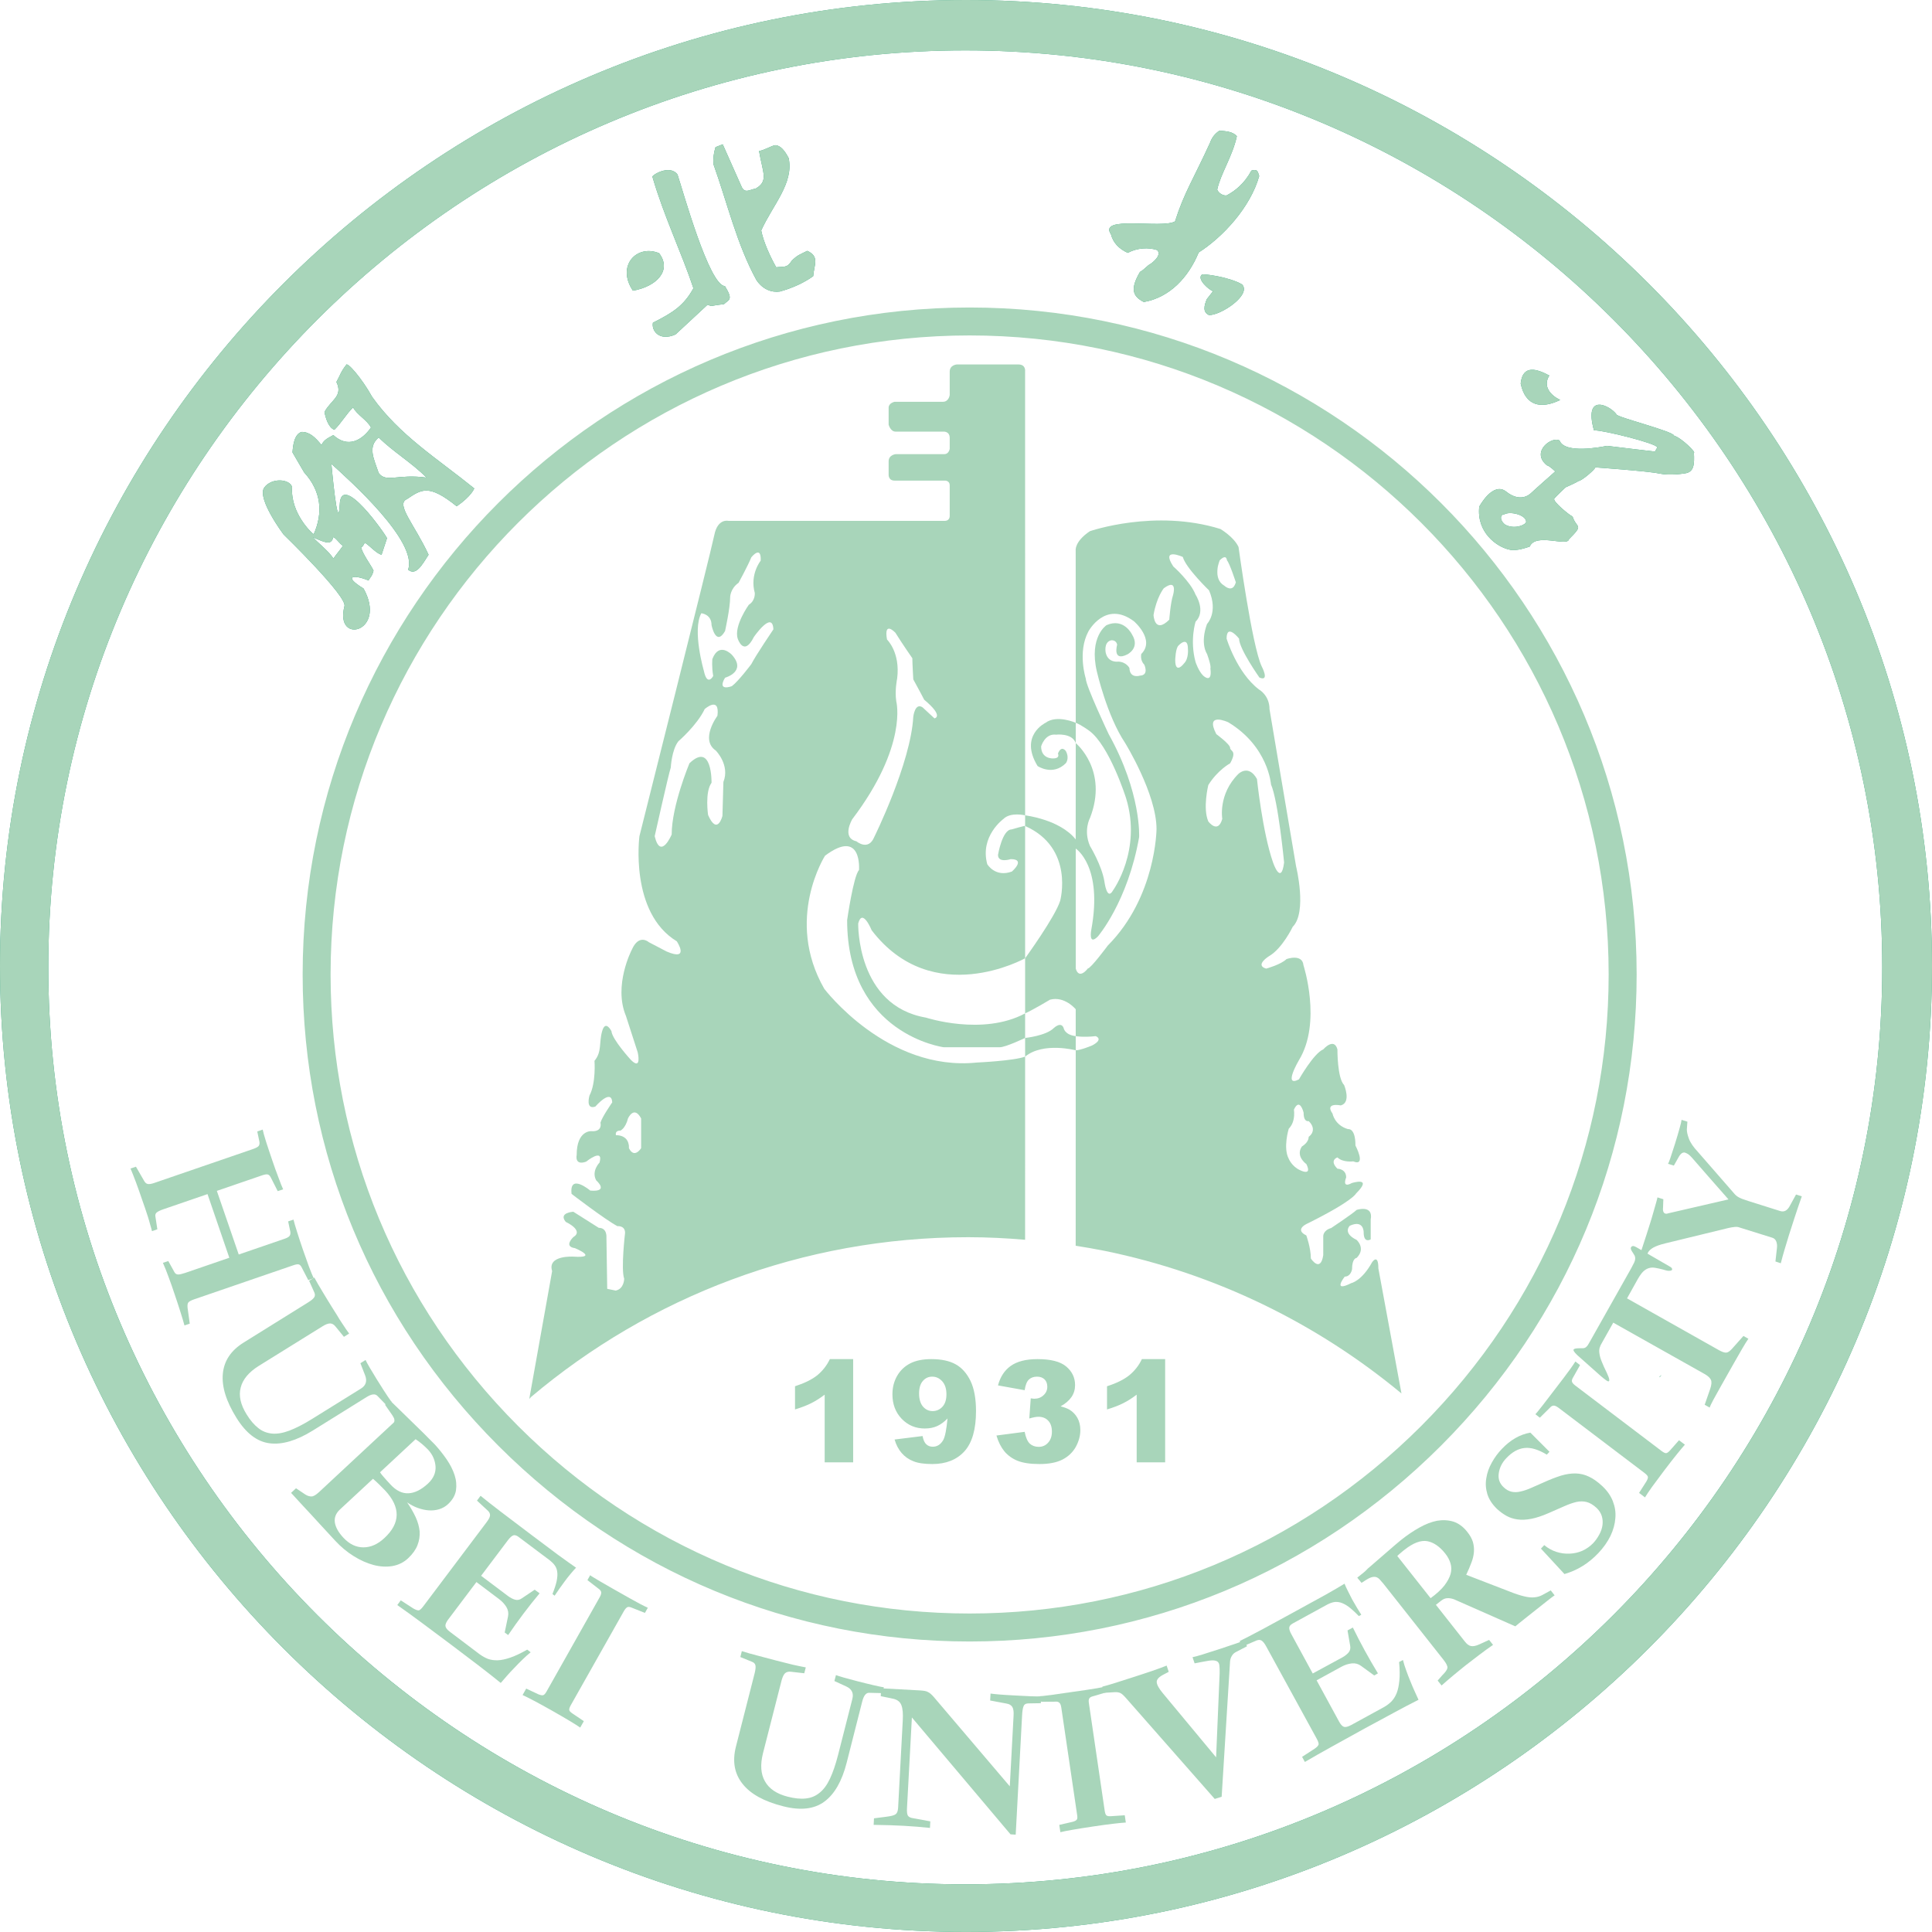 <svg width="66" height="66" viewBox="0 0 88 88" fill="none" xmlns="http://www.w3.org/2000/svg">
<path fill-rule="evenodd" clip-rule="evenodd" d="M75.68 62.63C75.648 62.653 75.625 62.678 75.596 62.704L75.59 62.734C75.59 62.734 75.621 62.698 75.68 62.63Z" fill="#2CA07A"/>
<path fill-rule="evenodd" clip-rule="evenodd" d="M14.261 24.476C14.922 24.771 15.082 24.805 15.187 24.461C15.376 24.578 15.48 24.787 15.623 24.856C15.49 25.052 15.323 25.242 15.187 25.438C14.943 25.071 14.45 24.702 14.261 24.476ZM17.249 19.925C17.897 20.573 18.744 21.066 19.429 21.755C18.12 21.569 17.592 22.008 17.249 21.547C17.027 20.886 16.736 20.361 17.249 19.925ZM13.304 22.188C13.206 21.809 12.354 21.743 12.027 22.223C11.711 22.739 12.915 24.343 12.915 24.343C12.915 24.343 15.854 27.194 15.688 27.619C15.233 29.398 17.657 28.792 16.559 26.807C15.576 26.207 16.15 26.165 16.787 26.443C16.885 26.248 16.941 26.274 17.014 25.991C16.934 25.791 16.471 25.181 16.447 24.904C16.564 24.947 16.555 24.687 16.663 24.751C16.833 24.853 17.157 25.222 17.38 25.267C17.462 25.013 17.546 24.765 17.627 24.515C17.61 24.413 15.527 21.415 15.474 22.995C15.39 24.426 15.094 21.129 15.094 21.129C15.928 21.884 19.046 24.666 18.589 25.948C18.944 26.248 19.231 25.723 19.521 25.267C18.885 23.892 18.003 22.959 18.534 22.735C19.194 22.295 19.521 22.029 20.802 23.061C21.478 22.596 21.602 22.247 21.602 22.247C19.917 20.886 18.188 19.823 16.947 18.072C16.489 17.241 15.795 16.438 15.764 16.628C15.521 16.935 15.492 17.099 15.323 17.4C15.644 18.051 15.063 18.224 14.78 18.767C14.826 19.02 14.959 19.482 15.231 19.577C15.57 19.239 15.746 18.891 16.083 18.556C16.25 18.887 16.731 19.138 16.898 19.473C16.483 20.073 15.835 20.419 15.182 19.817C14.986 19.937 14.761 20.006 14.644 20.269C14.354 19.915 14.101 19.672 13.743 19.674C13.39 19.764 13.341 20.35 13.323 20.607C13.563 21.029 13.613 21.098 13.854 21.518C14.638 22.38 14.722 23.357 14.289 24.334C14.224 24.306 13.224 23.387 13.304 22.188Z" fill="#2CA07A"/>
<path fill-rule="evenodd" clip-rule="evenodd" d="M68.518 23.428C68.332 23.428 68.287 23.695 68.569 23.905C68.996 24.123 69.503 23.908 69.515 23.766C69.505 23.444 68.774 23.276 68.518 23.428ZM73.63 18.877C73.617 18.999 76.23 19.644 76.254 19.846C76.614 19.96 77.27 20.63 77.155 20.621C77.182 21.136 77.167 21.513 76.738 21.562C76.738 21.562 76.087 21.676 75.581 21.57C75.078 21.458 72.661 21.288 72.661 21.288C72.691 21.348 72.046 21.908 71.901 21.908C71.793 21.987 71.314 22.195 71.314 22.195C71.314 22.195 70.886 22.591 70.796 22.711C70.7 22.83 71.505 23.484 71.627 23.526C71.809 24.089 72.166 23.861 71.464 24.56C71.411 24.923 69.946 24.247 69.678 24.895C69.558 24.936 69.055 25.116 68.761 25.037C68.181 24.919 67.249 24.249 67.378 23.077C67.378 23.077 67.999 21.911 68.604 22.392C69.213 22.875 69.626 22.572 69.746 22.452C69.866 22.334 70.839 21.475 70.839 21.475C70.839 21.475 70.59 21.221 70.457 21.193C69.697 20.567 70.713 19.849 71.037 20.068C71.271 20.684 72.923 20.364 73.198 20.308C73.981 20.398 74.606 20.483 75.389 20.57C75.413 20.476 75.454 20.47 75.482 20.374C75.46 20.198 73.031 19.59 72.602 19.601C72.12 17.852 73.352 18.481 73.63 18.877Z" fill="#2CA07A"/>
<path fill-rule="evenodd" clip-rule="evenodd" d="M28.828 13.24C28.063 12.106 29.005 11.114 30.021 11.533C30.616 12.311 29.912 13.053 28.828 13.24Z" fill="#2CA07A"/>
<path fill-rule="evenodd" clip-rule="evenodd" d="M29.721 8.064C29.64 8.005 30.498 7.459 30.86 7.951C31.107 8.692 32.301 13.005 33.018 13.031C33.419 13.679 33.191 13.643 32.978 13.853C32.228 13.94 32.499 13.971 32.228 13.88C31.74 14.332 31.255 14.785 30.767 15.236C30.017 15.562 29.666 15.053 29.74 14.699C30.616 14.254 31.135 13.947 31.585 13.13C31.055 11.537 30.242 9.854 29.721 8.064Z" fill="#2CA07A"/>
<path fill-rule="evenodd" clip-rule="evenodd" d="M32.919 6.573C32.807 6.617 32.703 6.659 32.591 6.703C32.499 6.997 32.484 7.219 32.496 7.478C33.122 9.222 33.557 11.119 34.453 12.754C34.743 13.192 35.16 13.331 35.522 13.279C36.164 13.101 36.666 12.847 37.04 12.579C37.081 12.055 37.342 11.681 36.768 11.426C36.438 11.596 36.331 11.608 36.064 11.874C35.849 12.225 35.697 12.13 35.355 12.175C35.108 11.739 34.777 11.041 34.672 10.498C35.191 9.343 36.166 8.347 35.922 7.201C35.755 6.879 35.555 6.62 35.314 6.614C35.16 6.627 34.836 6.836 34.574 6.879C34.746 7.886 35.018 8.251 34.413 8.593C34.157 8.628 33.916 8.848 33.767 8.48C33.481 7.844 33.203 7.21 32.919 6.573Z" fill="#2CA07A"/>
<path fill-rule="evenodd" clip-rule="evenodd" d="M53.521 10.085C53.931 8.787 54.354 8.169 55.118 6.498C55.194 6.278 55.333 6.087 55.545 5.952C55.843 5.976 56.145 5.989 56.337 6.203C56.136 7.13 55.598 7.91 55.441 8.639C55.51 8.799 55.707 8.926 55.874 8.9C56.26 8.694 56.676 8.369 57 7.771C57.257 7.699 57.284 7.771 57.355 8.018C56.957 9.436 55.707 10.793 54.599 11.499C54.136 12.624 53.287 13.547 52.101 13.756C51.579 13.496 51.477 13.149 51.925 12.386C52.16 12.254 52.2 12.131 52.438 11.998C52.678 11.812 52.885 11.571 52.706 11.39C52.315 11.258 51.796 11.287 51.367 11.517C50.956 11.328 50.7 11.05 50.603 10.674C50.005 9.788 52.928 10.431 53.521 10.085Z" fill="#2CA07A"/>
<path fill-rule="evenodd" clip-rule="evenodd" d="M54.747 12.506C54.808 12.459 56.012 12.619 56.577 12.957C57.015 13.435 55.589 14.377 55.064 14.35C54.774 14.211 54.846 13.931 54.966 13.629C55.062 13.508 55.158 13.385 55.252 13.265C55.09 13.217 54.488 12.711 54.747 12.506Z" fill="#2CA07A"/>
<path fill-rule="evenodd" clip-rule="evenodd" d="M70.568 17.105C70.259 17.602 70.626 18.006 71.065 18.218C70.192 18.642 69.481 18.496 69.265 17.469C69.355 16.59 70.009 16.803 70.568 17.105Z" fill="#2CA07A"/>
<path fill-rule="evenodd" clip-rule="evenodd" d="M43.967 85.829C20.966 85.829 2.2 67.064 2.2 44.062C2.2 21.055 20.966 2.295 43.967 2.295C66.974 2.295 85.734 21.055 85.734 44.062C85.734 67.064 66.974 85.829 43.967 85.829ZM44.001 87.998C68.234 87.998 88 68.231 88 43.998C88 19.767 68.234 0 44.001 0C19.769 0 0 19.767 0 43.998C0 68.231 19.769 87.998 44.001 87.998Z" fill="#2CA07A"/>
<path fill-rule="evenodd" clip-rule="evenodd" d="M75.68 62.63C75.648 62.653 75.625 62.678 75.596 62.704L75.59 62.734C75.59 62.734 75.621 62.698 75.68 62.63Z" fill="#A8D5BA"/>
<path fill-rule="evenodd" clip-rule="evenodd" d="M14.261 24.476C14.922 24.771 15.082 24.805 15.187 24.461C15.376 24.578 15.48 24.787 15.623 24.856C15.49 25.052 15.323 25.242 15.187 25.438C14.943 25.071 14.45 24.702 14.261 24.476ZM17.249 19.925C17.897 20.573 18.744 21.066 19.429 21.755C18.12 21.569 17.592 22.008 17.249 21.547C17.027 20.886 16.736 20.361 17.249 19.925ZM13.304 22.188C13.206 21.809 12.354 21.743 12.027 22.223C11.711 22.739 12.915 24.343 12.915 24.343C12.915 24.343 15.854 27.194 15.688 27.619C15.233 29.398 17.657 28.792 16.559 26.807C15.576 26.207 16.15 26.165 16.787 26.443C16.885 26.248 16.941 26.274 17.014 25.991C16.934 25.791 16.471 25.181 16.447 24.904C16.564 24.947 16.555 24.687 16.663 24.751C16.833 24.853 17.157 25.222 17.38 25.267C17.462 25.013 17.546 24.765 17.627 24.515C17.61 24.413 15.527 21.415 15.474 22.995C15.39 24.426 15.094 21.129 15.094 21.129C15.928 21.884 19.046 24.666 18.589 25.948C18.944 26.248 19.231 25.723 19.521 25.267C18.885 23.892 18.003 22.959 18.534 22.735C19.194 22.295 19.521 22.029 20.802 23.061C21.478 22.596 21.602 22.247 21.602 22.247C19.917 20.886 18.188 19.823 16.947 18.072C16.489 17.241 15.795 16.438 15.764 16.628C15.521 16.935 15.492 17.099 15.323 17.4C15.644 18.051 15.063 18.224 14.78 18.767C14.826 19.02 14.959 19.482 15.231 19.577C15.57 19.239 15.746 18.891 16.083 18.556C16.25 18.887 16.731 19.138 16.898 19.473C16.483 20.073 15.835 20.419 15.182 19.817C14.986 19.937 14.761 20.006 14.644 20.269C14.354 19.915 14.101 19.672 13.743 19.674C13.39 19.764 13.341 20.35 13.323 20.607C13.563 21.029 13.613 21.098 13.854 21.518C14.638 22.38 14.722 23.357 14.289 24.334C14.224 24.306 13.224 23.387 13.304 22.188Z" fill="#A8D5BA"/>
<path fill-rule="evenodd" clip-rule="evenodd" d="M68.518 23.428C68.332 23.428 68.287 23.695 68.569 23.905C68.996 24.123 69.503 23.908 69.515 23.766C69.505 23.444 68.774 23.276 68.518 23.428ZM73.63 18.877C73.617 18.999 76.23 19.644 76.254 19.846C76.614 19.96 77.27 20.63 77.155 20.621C77.182 21.136 77.167 21.513 76.738 21.562C76.738 21.562 76.087 21.676 75.581 21.57C75.078 21.458 72.661 21.288 72.661 21.288C72.691 21.348 72.046 21.908 71.901 21.908C71.793 21.987 71.314 22.195 71.314 22.195C71.314 22.195 70.886 22.591 70.796 22.711C70.7 22.83 71.505 23.484 71.627 23.526C71.809 24.089 72.166 23.861 71.464 24.56C71.411 24.923 69.946 24.247 69.678 24.895C69.558 24.936 69.055 25.116 68.761 25.037C68.181 24.919 67.249 24.249 67.378 23.077C67.378 23.077 67.999 21.911 68.604 22.392C69.213 22.875 69.626 22.572 69.746 22.452C69.866 22.334 70.839 21.475 70.839 21.475C70.839 21.475 70.59 21.221 70.457 21.193C69.697 20.567 70.713 19.849 71.037 20.068C71.271 20.684 72.923 20.364 73.198 20.308C73.981 20.398 74.606 20.483 75.389 20.57C75.413 20.476 75.454 20.47 75.482 20.374C75.46 20.198 73.031 19.59 72.602 19.601C72.12 17.852 73.352 18.481 73.63 18.877Z" fill="#A8D5BA"/>
<path fill-rule="evenodd" clip-rule="evenodd" d="M28.828 13.24C28.063 12.106 29.005 11.114 30.021 11.533C30.616 12.311 29.912 13.053 28.828 13.24Z" fill="#A8D5BA"/>
<path fill-rule="evenodd" clip-rule="evenodd" d="M29.721 8.064C29.64 8.005 30.498 7.459 30.86 7.951C31.107 8.692 32.301 13.005 33.018 13.031C33.419 13.679 33.191 13.643 32.978 13.853C32.228 13.94 32.499 13.971 32.228 13.88C31.74 14.332 31.255 14.785 30.767 15.236C30.017 15.562 29.666 15.053 29.74 14.699C30.616 14.254 31.135 13.947 31.585 13.13C31.055 11.537 30.242 9.854 29.721 8.064Z" fill="#A8D5BA"/>
<path fill-rule="evenodd" clip-rule="evenodd" d="M32.919 6.573C32.807 6.617 32.703 6.659 32.591 6.703C32.499 6.997 32.484 7.219 32.496 7.478C33.122 9.222 33.557 11.119 34.453 12.754C34.743 13.192 35.16 13.331 35.522 13.279C36.164 13.101 36.666 12.847 37.04 12.579C37.081 12.055 37.342 11.681 36.768 11.426C36.438 11.596 36.331 11.608 36.064 11.874C35.849 12.225 35.697 12.13 35.355 12.175C35.108 11.739 34.777 11.041 34.672 10.498C35.191 9.343 36.166 8.347 35.922 7.201C35.755 6.879 35.555 6.62 35.314 6.614C35.16 6.627 34.836 6.836 34.574 6.879C34.746 7.886 35.018 8.251 34.413 8.593C34.157 8.628 33.916 8.848 33.767 8.48C33.481 7.844 33.203 7.21 32.919 6.573Z" fill="#A8D5BA"/>
<path fill-rule="evenodd" clip-rule="evenodd" d="M53.521 10.085C53.931 8.787 54.354 8.169 55.118 6.498C55.194 6.278 55.333 6.087 55.545 5.952C55.843 5.976 56.145 5.989 56.337 6.203C56.136 7.13 55.598 7.91 55.441 8.639C55.51 8.799 55.707 8.926 55.874 8.9C56.26 8.694 56.676 8.369 57 7.771C57.257 7.699 57.284 7.771 57.355 8.018C56.957 9.436 55.707 10.793 54.599 11.499C54.136 12.624 53.287 13.547 52.101 13.756C51.579 13.496 51.477 13.149 51.925 12.386C52.16 12.254 52.2 12.131 52.438 11.998C52.678 11.812 52.885 11.571 52.706 11.39C52.315 11.258 51.796 11.287 51.367 11.517C50.956 11.328 50.7 11.05 50.603 10.674C50.005 9.788 52.928 10.431 53.521 10.085Z" fill="#A8D5BA"/>
<path fill-rule="evenodd" clip-rule="evenodd" d="M54.747 12.506C54.808 12.459 56.012 12.619 56.577 12.957C57.015 13.435 55.589 14.377 55.064 14.35C54.774 14.211 54.846 13.931 54.966 13.629C55.062 13.508 55.158 13.385 55.252 13.265C55.09 13.217 54.488 12.711 54.747 12.506Z" fill="#A8D5BA"/>
<path fill-rule="evenodd" clip-rule="evenodd" d="M70.568 17.105C70.259 17.602 70.626 18.006 71.065 18.218C70.192 18.642 69.481 18.496 69.265 17.469C69.355 16.59 70.009 16.803 70.568 17.105Z" fill="#A8D5BA"/>
<path fill-rule="evenodd" clip-rule="evenodd" d="M43.967 85.829C20.966 85.829 2.2 67.064 2.2 44.062C2.2 21.055 20.966 2.295 43.967 2.295C66.974 2.295 85.734 21.055 85.734 44.062C85.734 67.064 66.974 85.829 43.967 85.829ZM44.001 87.998C68.234 87.998 88 68.231 88 43.998C88 19.767 68.234 0 44.001 0C19.769 0 0 19.767 0 43.998C0 68.231 19.769 87.998 44.001 87.998Z" fill="#A8D5BA"/>
<path fill-rule="evenodd" clip-rule="evenodd" d="M44.165 74.543C35.861 74.543 28.322 71.156 22.862 65.694C17.397 60.231 14.008 52.69 14.008 44.386C14.008 27.778 27.557 14.229 44.165 14.229C60.772 14.229 74.321 27.778 74.321 44.386C74.321 52.69 70.931 60.231 65.471 65.694C60.01 71.156 52.468 74.543 44.165 74.543ZM44.165 73.717C52.243 73.717 59.575 70.422 64.89 65.109C70.204 59.796 73.497 52.464 73.497 44.386C73.497 28.229 60.322 15.054 44.165 15.054C28.01 15.054 14.835 28.229 14.835 44.386C14.835 52.464 18.126 59.796 23.442 65.109C28.758 70.422 36.089 73.717 44.165 73.717Z" fill="#A8D5BA"/>
<path fill-rule="evenodd" clip-rule="evenodd" d="M44.165 15.279C28.116 15.279 15.058 28.338 15.058 44.386C15.058 52.141 18.096 59.443 23.599 64.953C29.109 70.458 36.413 73.493 44.165 73.493C51.92 73.493 59.223 70.458 64.733 64.953C70.237 59.443 73.272 52.141 73.272 44.386C73.272 28.338 60.214 15.279 44.165 15.279ZM44.165 73.942C36.292 73.942 28.875 70.862 23.281 65.268C17.687 59.675 14.606 52.261 14.606 44.386C14.606 28.087 27.869 14.828 44.165 14.828C60.464 14.828 73.722 28.087 73.722 44.386C73.722 52.261 70.641 59.675 65.048 65.268C59.454 70.862 52.039 73.942 44.165 73.942ZM44.165 14.454C27.662 14.454 14.233 27.883 14.233 44.386C14.233 52.358 17.354 59.869 23.019 65.533C28.684 71.198 36.194 74.316 44.165 74.316C52.138 74.316 59.648 71.198 65.313 65.533C70.978 59.869 74.1 52.358 74.1 44.386C74.1 27.883 60.67 14.454 44.165 14.454ZM44.165 74.768C36.074 74.768 28.449 71.6 22.701 65.853C16.947 60.103 13.785 52.479 13.785 44.386C13.785 27.633 27.412 14.006 44.165 14.006C60.921 14.006 74.547 27.633 74.547 44.386C74.547 52.479 71.379 60.103 65.632 65.853C59.883 71.6 52.259 74.768 44.165 74.768Z" fill="#A8D5BA"/>
<path fill-rule="evenodd" clip-rule="evenodd" d="M53.071 61.906V66.607H51.774V63.525C51.566 63.686 51.359 63.815 51.165 63.912C50.967 64.013 50.723 64.107 50.423 64.198V63.142C50.864 63.001 51.201 62.833 51.444 62.636C51.681 62.438 51.875 62.196 52.011 61.906H53.071ZM46.672 63.322L45.457 63.103C45.559 62.718 45.75 62.421 46.036 62.216C46.327 62.01 46.731 61.906 47.258 61.906C47.861 61.906 48.296 62.016 48.565 62.243C48.833 62.469 48.968 62.749 48.968 63.09C48.968 63.292 48.915 63.471 48.806 63.631C48.694 63.794 48.529 63.937 48.309 64.057C48.49 64.105 48.625 64.155 48.718 64.212C48.872 64.307 48.991 64.432 49.076 64.586C49.162 64.742 49.208 64.924 49.208 65.14C49.208 65.41 49.132 65.666 48.995 65.915C48.852 66.161 48.652 66.35 48.385 66.486C48.121 66.618 47.776 66.685 47.344 66.685C46.922 66.685 46.589 66.633 46.346 66.536C46.106 66.438 45.905 66.293 45.747 66.105C45.592 65.913 45.47 65.672 45.387 65.386L46.672 65.218C46.721 65.474 46.8 65.652 46.903 65.754C47.011 65.851 47.147 65.902 47.311 65.902C47.478 65.902 47.627 65.842 47.739 65.713C47.854 65.588 47.913 65.42 47.913 65.211C47.913 64.995 47.857 64.828 47.746 64.712C47.637 64.594 47.488 64.532 47.297 64.532C47.196 64.532 47.057 64.56 46.883 64.61L46.949 63.692C47.018 63.703 47.077 63.71 47.113 63.71C47.281 63.71 47.423 63.656 47.535 63.547C47.65 63.441 47.703 63.312 47.703 63.167C47.703 63.026 47.663 62.913 47.578 62.829C47.495 62.746 47.38 62.705 47.232 62.705C47.081 62.705 46.958 62.749 46.862 62.839C46.768 62.93 46.706 63.093 46.672 63.322ZM43.109 63.508C43.109 63.257 43.046 63.062 42.921 62.92C42.791 62.776 42.641 62.705 42.46 62.705C42.292 62.705 42.15 62.768 42.038 62.898C41.923 63.026 41.863 63.217 41.863 63.474C41.863 63.733 41.926 63.933 42.041 64.069C42.16 64.204 42.305 64.273 42.48 64.273C42.657 64.273 42.809 64.204 42.927 64.075C43.049 63.943 43.109 63.753 43.109 63.508ZM40.747 65.568L42.022 65.41C42.054 65.585 42.111 65.713 42.192 65.787C42.271 65.861 42.371 65.896 42.486 65.896C42.69 65.896 42.851 65.791 42.967 65.585C43.049 65.43 43.111 65.105 43.158 64.61C43.004 64.77 42.846 64.883 42.684 64.957C42.518 65.031 42.335 65.066 42.12 65.066C41.706 65.066 41.359 64.921 41.073 64.627C40.789 64.33 40.649 63.959 40.649 63.511C40.649 63.203 40.717 62.924 40.862 62.671C41.007 62.418 41.208 62.229 41.465 62.097C41.715 61.97 42.038 61.906 42.42 61.906C42.885 61.906 43.253 61.987 43.533 62.145C43.813 62.3 44.037 62.554 44.206 62.9C44.37 63.244 44.456 63.703 44.456 64.271C44.456 65.102 44.281 65.716 43.929 66.105C43.58 66.488 43.092 66.685 42.469 66.685C42.101 66.685 41.811 66.644 41.6 66.556C41.386 66.473 41.212 66.347 41.069 66.183C40.928 66.02 40.819 65.816 40.747 65.568ZM38.86 61.906V66.607H37.563V63.525C37.352 63.686 37.147 63.815 36.953 63.912C36.755 64.013 36.508 64.107 36.212 64.198V63.142C36.646 63.001 36.989 62.833 37.233 62.636C37.469 62.438 37.661 62.196 37.799 61.906H38.86Z" fill="#A8D5BA"/>
<path fill-rule="evenodd" clip-rule="evenodd" d="M50.342 44.721C50.342 44.721 49.641 44.836 49.319 45.136C49.319 45.136 48.959 45.373 49.143 45.562C49.143 45.562 50.005 45.61 50.468 45.243C50.468 45.243 51.058 44.828 50.342 44.721Z" fill="#A8D5BA"/>
<path fill-rule="evenodd" clip-rule="evenodd" d="M50.342 44.721C50.342 44.721 49.641 44.836 49.319 45.136C49.319 45.136 48.959 45.373 49.143 45.562C49.143 45.562 50.005 45.61 50.468 45.243C50.468 45.243 51.058 44.828 50.342 44.721Z" fill="#A8D5BA"/>
<path fill-rule="evenodd" clip-rule="evenodd" d="M50.342 44.721C50.342 44.721 49.641 44.836 49.319 45.136C49.319 45.136 48.959 45.373 49.143 45.562C49.143 45.562 50.005 45.61 50.468 45.243C50.468 45.243 51.058 44.828 50.342 44.721Z" fill="#A8D5BA"/>
<path fill-rule="evenodd" clip-rule="evenodd" d="M46.693 47.277C46.693 47.277 47.647 47.183 48.005 46.821C48.005 46.821 48.328 46.513 48.446 46.821C48.446 46.821 48.483 47.132 48.998 47.195V47.84C48.998 47.84 47.52 47.448 46.693 48.127V47.277Z" fill="#A8D5BA"/>
<path fill-rule="evenodd" clip-rule="evenodd" d="M47.622 32.923C47.622 32.923 46.409 33.501 47.261 34.892C47.261 34.892 47.949 35.362 48.548 34.762C48.548 34.762 48.727 34.545 48.548 34.21C48.548 34.21 48.347 33.918 48.188 34.325C48.188 34.325 48.304 34.545 47.968 34.545C47.968 34.545 47.422 34.581 47.422 33.996C47.422 33.996 47.594 33.4 48.098 33.463C48.098 33.463 48.832 33.372 48.999 33.848V32.923C48.999 32.923 48.137 32.537 47.622 32.923Z" fill="#A8D5BA"/>
<path fill-rule="evenodd" clip-rule="evenodd" d="M48.999 45.972V38.237C48.276 37.322 46.693 37.138 46.693 37.138V37.623C48.952 38.625 48.289 41.031 48.289 41.031C48.06 41.765 46.693 43.648 46.693 43.648V46.158C47.109 45.967 47.825 45.535 47.825 45.535C48.495 45.355 48.999 45.972 48.999 45.972Z" fill="#A8D5BA"/>
<path fill-rule="evenodd" clip-rule="evenodd" d="M42.563 32.72L42.022 32.219C41.673 31.987 41.599 32.645 41.599 32.645C41.483 34.767 39.821 38.125 39.821 38.125C39.55 38.783 39.009 38.32 39.009 38.32C38.316 38.163 38.818 37.316 38.818 37.316C41.364 33.957 40.825 31.95 40.825 31.95C40.747 31.447 40.864 30.907 40.864 30.907C41.016 29.709 40.402 29.13 40.402 29.13C40.244 28.241 40.784 28.82 40.784 28.82C41.096 29.323 41.556 29.981 41.556 29.981C41.556 30.211 41.599 30.945 41.599 30.945C41.754 31.217 42.096 31.872 42.096 31.872C43.025 32.645 42.563 32.72 42.563 32.72ZM34.222 30.249C34.222 30.249 33.642 31.023 33.336 31.253C33.336 31.253 32.641 31.522 33.025 30.869C33.025 30.869 34.03 30.597 33.336 29.825C33.336 29.825 32.758 29.205 32.447 30.018C32.447 30.018 32.41 30.366 32.486 30.79C32.486 30.79 32.216 31.293 32.061 30.559C32.061 30.559 31.52 28.707 31.944 27.933C31.944 27.933 32.41 27.972 32.41 28.473C32.41 28.473 32.604 29.477 33.025 28.744C33.025 28.744 33.258 27.701 33.258 27.199C33.258 27.199 33.258 26.813 33.642 26.545C33.642 26.545 34.067 25.769 34.222 25.384C34.222 25.384 34.684 24.806 34.648 25.538C34.648 25.538 34.145 26.159 34.379 27.006C34.379 27.006 34.416 27.354 34.107 27.547C34.107 27.547 33.413 28.513 33.603 29.091C33.603 29.091 33.875 29.942 34.339 29.012C34.339 29.012 35.188 27.779 35.227 28.666C35.227 28.666 34.416 29.863 34.222 30.249ZM32.95 35.617L32.906 37.163C32.906 37.163 32.678 38.088 32.252 37.121C32.252 37.121 32.098 36.082 32.41 35.654C32.41 35.654 32.447 33.764 31.403 34.767C31.403 34.767 30.594 36.698 30.594 38.01C30.594 38.01 30.091 39.207 29.82 38.088C29.82 38.088 30.44 35.307 30.553 34.959C30.553 34.959 30.594 34.15 30.9 33.764C30.9 33.764 31.752 33.031 32.098 32.297C32.098 32.297 32.796 31.679 32.678 32.604C32.678 32.604 31.869 33.685 32.604 34.188C32.604 34.188 33.258 34.845 32.95 35.617ZM29.203 52.297C29.203 52.297 28.894 52.799 28.647 52.297L28.646 52.205C28.646 52.178 28.641 52.145 28.631 52.111C28.625 52.076 28.613 52.037 28.597 52.001C28.582 51.965 28.556 51.928 28.533 51.895C28.446 51.793 28.3 51.706 28.054 51.706C28.054 51.706 28.03 51.623 28.075 51.563C28.106 51.524 28.159 51.495 28.27 51.495C28.27 51.495 28.282 51.487 28.3 51.472C28.326 51.456 28.357 51.427 28.394 51.387C28.461 51.304 28.547 51.17 28.604 50.944C28.604 50.944 28.876 50.328 29.203 50.944V52.297ZM46.384 16.6H43.587C43.587 16.6 43.258 16.618 43.258 16.929V17.991C43.258 17.991 43.221 18.301 42.949 18.301H40.747C40.747 18.301 40.476 18.356 40.476 18.569V19.342C40.476 19.342 40.556 19.66 40.796 19.66H42.967C42.967 19.66 43.258 19.631 43.258 19.95V20.444C43.258 20.444 43.221 20.685 43.016 20.685H40.806C40.806 20.685 40.476 20.712 40.476 21.013V21.619C40.476 21.619 40.457 21.891 40.747 21.891H43.047C43.047 21.891 43.258 21.891 43.258 22.102V23.494C43.258 23.494 43.276 23.725 43.025 23.725H33.181C33.181 23.725 32.69 23.596 32.536 24.37C32.381 25.14 29.125 38.088 29.125 38.088C29.125 38.088 28.665 41.563 30.827 42.875C30.827 42.875 31.444 43.804 30.363 43.339L29.552 42.915C29.552 42.915 29.106 42.508 28.776 43.263C28.776 43.263 27.93 44.884 28.51 46.272L29.048 47.936C29.048 47.936 29.242 48.781 28.739 48.28C28.739 48.28 27.887 47.354 27.85 46.968C27.85 46.968 27.581 46.428 27.427 46.968C27.273 47.508 27.427 47.894 27.078 48.32C27.078 48.32 27.156 49.322 26.85 49.901C26.85 49.901 26.655 50.558 27.115 50.404C27.115 50.404 27.85 49.556 27.887 50.211C27.887 50.211 27.427 50.869 27.35 51.137C27.35 51.137 27.468 51.565 26.924 51.523C26.924 51.523 26.267 51.485 26.267 52.606C26.267 52.606 26.153 53.106 26.696 52.913C26.696 52.913 27.505 52.259 27.309 52.952C27.309 52.952 26.924 53.341 27.156 53.764C27.156 53.764 27.776 54.305 26.886 54.229C26.886 54.229 25.924 53.417 26.034 54.38C26.034 54.38 27.544 55.54 28.122 55.85C28.122 55.85 28.471 55.81 28.471 56.156C28.471 56.156 28.276 57.817 28.431 58.243C28.431 58.243 28.431 58.705 28.044 58.784L27.658 58.705L27.622 56.349C27.622 56.349 27.658 55.926 27.273 55.926L26.114 55.193C26.114 55.193 25.421 55.231 25.769 55.655C25.769 55.655 26.616 56.044 26.114 56.349C26.114 56.349 25.652 56.777 26.189 56.852C26.189 56.852 27.309 57.317 26.114 57.238C26.114 57.238 24.917 57.163 25.149 57.896L24.112 63.693C24.14 63.67 24.171 63.645 24.195 63.625C29.573 59.087 36.516 56.353 44.1 56.353C44.974 56.353 45.838 56.397 46.692 56.47L46.693 48.127C46.193 48.32 44.495 48.397 44.495 48.397C40.402 48.821 37.544 45.037 37.544 45.037C35.728 41.871 37.58 38.976 37.58 38.976C39.281 37.703 39.127 39.63 39.127 39.63C38.876 39.884 38.586 41.91 38.586 41.91C38.586 47.123 42.986 47.701 42.986 47.701H45.538C45.807 47.701 46.693 47.277 46.693 47.277L46.693 46.158C44.764 47.198 42.177 46.351 42.177 46.351C39.009 45.81 39.09 42.064 39.09 42.064C39.281 41.332 39.704 42.374 39.704 42.374C42.486 46.003 46.693 43.648 46.693 43.648V37.623C46.693 37.597 46.079 37.779 46.079 37.779C45.65 37.779 45.458 38.939 45.458 38.939C45.458 39.325 46.036 39.132 46.036 39.132C46.745 39.132 46.091 39.697 46.091 39.697C45.328 39.979 44.968 39.362 44.968 39.362C44.621 38.088 45.705 37.302 45.705 37.302C46.03 36.976 46.693 37.138 46.693 37.138L46.692 16.908C46.692 16.908 46.733 16.6 46.384 16.6Z" fill="#A8D5BA"/>
<path fill-rule="evenodd" clip-rule="evenodd" d="M50.342 44.721C50.342 44.721 49.641 44.836 49.319 45.136C49.319 45.136 48.959 45.373 49.143 45.562C49.143 45.562 50.005 45.61 50.468 45.243C50.468 45.243 51.058 44.828 50.342 44.721Z" fill="#A8D5BA"/>
<path fill-rule="evenodd" clip-rule="evenodd" d="M50.468 45.243C50.001 45.611 49.143 45.562 49.143 45.562C48.955 45.371 49.319 45.136 49.319 45.136C49.641 44.836 50.342 44.721 50.342 44.721C51.055 44.83 50.468 45.243 50.468 45.243Z" fill="#A8D5BA"/>
<path fill-rule="evenodd" clip-rule="evenodd" d="M58.818 52.977C58.736 52.869 58.701 52.78 58.701 52.78C58.432 52.278 58.701 51.411 58.701 51.411C58.742 51.371 58.775 51.328 58.806 51.278C58.865 51.187 58.899 51.087 58.92 50.992C58.973 50.755 58.936 50.543 58.936 50.543C59.204 49.964 59.377 50.676 59.377 50.676C59.377 50.851 59.408 50.948 59.451 51.004C59.492 51.058 59.541 51.068 59.575 51.068C59.596 51.068 59.609 51.064 59.609 51.064C59.72 51.17 59.772 51.27 59.791 51.358C59.797 51.38 59.8 51.403 59.8 51.421C59.803 51.463 59.797 51.5 59.788 51.535C59.776 51.586 59.751 51.63 59.726 51.664C59.696 51.703 59.667 51.731 59.645 51.751C59.639 51.755 59.633 51.759 59.627 51.765C59.618 51.773 59.609 51.779 59.609 51.779C59.609 51.946 59.488 52.079 59.398 52.151C59.343 52.196 59.3 52.22 59.3 52.22C59.186 52.389 59.186 52.543 59.229 52.67C59.244 52.714 59.263 52.752 59.285 52.787C59.297 52.805 59.31 52.825 59.322 52.841C59.406 52.955 59.504 53.023 59.504 53.023C59.643 53.309 59.575 53.378 59.469 53.376C59.365 53.376 59.222 53.303 59.222 53.303C59.028 53.217 58.899 53.084 58.818 52.977ZM56.405 35.253C55.475 36.178 55.673 37.298 55.673 37.298C55.475 38.008 55.037 37.415 55.037 37.415C54.775 36.814 55.037 35.758 55.037 35.758C55.466 35.07 56.031 34.768 56.031 34.768C56.364 34.171 56.031 34.227 56.031 34.065C56.031 33.899 55.401 33.438 55.401 33.438C54.861 32.395 55.942 32.897 55.942 32.897C57.775 33.999 57.893 35.733 57.893 35.733C58.219 36.47 58.489 39.286 58.489 39.286C58.352 40.367 57.986 39.286 57.986 39.286C57.506 37.917 57.253 35.483 57.253 35.483C56.867 34.788 56.405 35.253 56.405 35.253ZM54.456 30.154C54.185 29.17 54.456 28.319 54.456 28.319C54.947 27.83 54.456 27.085 54.456 27.085C54.222 26.487 53.441 25.8 53.441 25.8C52.854 24.904 53.876 25.369 53.876 25.369C54.009 25.87 55.071 26.892 55.071 26.892C55.5 27.896 54.979 28.419 54.979 28.419C54.648 29.326 54.979 29.787 54.979 29.787C55.188 30.367 55.132 30.445 55.132 30.445C55.228 31.179 54.803 30.774 54.803 30.774C54.589 30.563 54.456 30.154 54.456 30.154ZM53.935 30.213C53.935 30.213 53.53 30.755 53.53 30.059C53.53 30.059 53.543 29.523 53.682 29.401C53.682 29.401 54.108 28.94 54.108 29.556C54.108 29.556 54.154 29.992 53.935 30.213ZM53.432 27.103C53.314 27.451 53.259 28.226 53.259 28.226C52.58 28.898 52.542 28.014 52.542 28.014C52.678 27.201 53.008 26.796 53.008 26.796C53.663 26.313 53.432 27.103 53.432 27.103ZM55.472 25.8C55.484 25.746 55.5 25.697 55.51 25.655C55.534 25.574 55.555 25.522 55.555 25.522C55.676 25.402 55.753 25.371 55.8 25.381C55.815 25.384 55.827 25.393 55.839 25.402C55.88 25.444 55.886 25.522 55.886 25.522C56.006 25.646 56.291 26.524 56.291 26.524C56.26 26.624 56.225 26.687 56.189 26.73C56.019 26.916 55.768 26.679 55.768 26.679C55.484 26.515 55.435 26.228 55.451 25.979C55.453 25.914 55.463 25.854 55.472 25.8ZM62.783 57.775C62.783 57.068 62.499 57.49 62.499 57.49C62.023 58.354 61.547 58.445 61.547 58.445C60.659 58.894 61.251 58.148 61.251 58.148C61.532 58.148 61.584 57.813 61.584 57.813C61.584 57.297 61.792 57.297 61.792 57.297C62.23 56.862 61.792 56.476 61.792 56.476C61.134 56.154 61.482 55.831 61.482 55.831C62.125 55.538 62.113 56.128 62.113 56.128C62.113 56.657 62.434 56.451 62.434 56.451V55.55C62.563 54.853 61.792 55.11 61.792 55.11C61.637 55.266 60.634 55.935 60.634 55.935C60.272 56.036 60.272 56.296 60.272 56.296V57.172C60.143 57.993 59.708 57.323 59.708 57.323C59.708 56.835 59.5 56.271 59.5 56.271C58.961 56.011 59.5 55.756 59.5 55.756C61.637 54.699 61.764 54.364 61.764 54.364C62.563 53.569 61.572 53.887 61.572 53.887C61.096 54.147 61.316 53.631 61.316 53.631C61.316 53.233 60.918 53.233 60.918 53.233C60.529 52.845 60.918 52.718 60.918 52.718C61.161 52.961 61.637 52.899 61.637 52.899C62.254 53.153 61.739 52.177 61.739 52.177C61.739 51.352 61.402 51.431 61.402 51.431C60.789 51.252 60.695 50.724 60.695 50.724C60.322 50.195 61.071 50.35 61.071 50.35C61.56 50.22 61.224 49.425 61.224 49.425C60.906 49.101 60.918 47.798 60.918 47.798C60.763 47.234 60.272 47.798 60.272 47.798C59.837 47.979 59.165 49.164 59.165 49.164C58.42 49.55 59.165 48.29 59.165 48.29C60.219 46.565 59.371 43.965 59.371 43.965C59.322 43.424 58.599 43.684 58.599 43.684C58.34 43.939 57.673 44.119 57.673 44.119C57.133 43.965 57.8 43.553 57.8 43.553C58.408 43.207 58.881 42.216 58.881 42.216C59.551 41.546 59.035 39.461 59.035 39.461C58.726 37.657 57.825 32.304 57.825 32.304C57.825 31.662 57.34 31.402 57.34 31.402C56.334 30.631 55.87 29.089 55.87 29.089C55.87 28.367 56.438 29.089 56.438 29.089C56.438 29.55 57.365 30.861 57.365 30.861C57.852 31.07 57.467 30.349 57.467 30.349C57.028 29.421 56.414 24.916 56.414 24.916C56.203 24.454 55.586 24.094 55.586 24.094C52.602 23.167 49.641 24.196 49.641 24.196C48.934 24.673 48.996 25.07 48.996 25.07L48.999 32.923C49.23 33.004 49.61 33.283 49.61 33.283C50.536 33.959 51.29 36.352 51.29 36.352C52.021 38.726 50.7 40.55 50.7 40.55C50.419 41.063 50.305 40.155 50.305 40.155C50.188 39.421 49.647 38.533 49.647 38.533C49.338 37.82 49.647 37.26 49.647 37.26C50.499 35.078 48.999 33.848 48.999 33.848L48.996 38.65C48.996 38.65 50.246 39.437 49.706 42.355C49.706 42.355 49.564 43.098 50.005 42.656C50.005 42.656 51.367 41.081 51.886 38.128C51.886 38.128 51.997 36.122 50.499 33.438C50.499 33.438 49.456 31.235 49.456 30.909C49.456 30.909 49.069 29.711 49.573 28.765C49.573 28.765 50.342 27.317 51.653 28.301C51.653 28.301 52.632 29.143 51.984 29.787C51.984 29.787 51.916 30.069 52.119 30.27C52.119 30.27 52.352 30.755 51.925 30.774C51.925 30.774 51.463 30.928 51.443 30.425C51.443 30.425 51.308 30.154 50.94 30.135C50.94 30.135 50.477 30.213 50.364 29.731C50.364 29.731 50.264 29.268 50.591 29.17C50.591 29.17 50.826 29.114 50.885 29.363C50.885 29.363 50.654 30.154 51.345 29.809C51.345 29.809 51.947 29.519 51.561 28.898C51.561 28.898 51.194 28.126 50.401 28.475C50.401 28.475 49.592 28.998 49.959 30.581C49.959 30.581 50.419 32.606 51.249 33.843C51.249 33.843 52.678 36.159 52.678 37.763C52.678 37.763 52.66 40.851 50.458 43.069C50.458 43.069 49.684 44.113 49.549 44.113C49.549 44.113 49.156 44.652 48.996 44.113L48.998 47.195C48.998 47.195 49.332 47.259 49.909 47.195C49.909 47.195 50.293 47.331 49.746 47.618C49.746 47.618 49.22 47.84 48.998 47.84L48.996 56.742C49.441 56.814 49.88 56.887 50.311 56.974C55.383 58.012 59.998 60.288 63.835 63.471L62.783 57.775Z" fill="#A8D5BA"/>
<path fill-rule="evenodd" clip-rule="evenodd" d="M24.195 63.625C24.163 63.646 24.14 63.666 24.112 63.693L24.105 63.725C24.105 63.725 24.14 63.691 24.195 63.625Z" fill="#A8D5BA"/>
<path fill-rule="evenodd" clip-rule="evenodd" d="M12.94 56.432C13.073 56.388 13.156 56.341 13.189 56.294C13.226 56.245 13.236 56.183 13.224 56.104L13.125 55.633L13.369 55.552C13.397 55.675 13.452 55.863 13.533 56.116C13.614 56.373 13.699 56.635 13.792 56.904C13.884 57.172 13.977 57.434 14.069 57.685C14.165 57.934 14.237 58.115 14.288 58.222L14.041 58.308L13.737 57.72C13.699 57.644 13.65 57.6 13.597 57.59C13.545 57.579 13.461 57.596 13.344 57.637L8.85 59.18C8.715 59.228 8.625 59.272 8.584 59.319C8.544 59.364 8.531 59.445 8.544 59.569L8.643 60.29L8.402 60.372C8.359 60.21 8.296 59.999 8.211 59.733C8.131 59.47 8.037 59.204 7.951 58.942C7.908 58.816 7.865 58.689 7.819 58.554C7.773 58.418 7.722 58.288 7.677 58.162C7.63 58.035 7.584 57.916 7.541 57.805C7.495 57.693 7.454 57.6 7.42 57.521L7.665 57.438L7.943 57.941C7.979 58.01 8.037 58.049 8.106 58.051C8.173 58.055 8.284 58.029 8.439 57.978L10.445 57.289L9.452 54.39L7.442 55.08C7.287 55.133 7.183 55.184 7.134 55.229C7.081 55.277 7.062 55.342 7.081 55.428L7.167 55.993L6.923 56.077C6.901 55.993 6.877 55.896 6.84 55.778C6.809 55.664 6.776 55.542 6.735 55.415C6.692 55.286 6.649 55.154 6.602 55.014C6.556 54.878 6.509 54.744 6.464 54.619C6.38 54.369 6.29 54.112 6.192 53.85C6.094 53.585 6.01 53.38 5.945 53.224L6.192 53.142L6.556 53.772C6.605 53.865 6.664 53.917 6.729 53.929C6.8 53.941 6.899 53.927 7.028 53.881L11.532 52.334C11.663 52.288 11.748 52.24 11.783 52.197C11.816 52.149 11.829 52.087 11.816 52.004L11.718 51.537L11.965 51.451C11.99 51.574 12.045 51.767 12.125 52.022C12.211 52.282 12.298 52.554 12.396 52.835C12.489 53.112 12.582 53.374 12.681 53.628C12.774 53.881 12.844 54.064 12.897 54.173L12.65 54.255L12.329 53.622C12.288 53.547 12.242 53.504 12.186 53.493C12.131 53.483 12.047 53.499 11.934 53.537L9.877 54.243L10.874 57.141L12.94 56.432Z" fill="#A8D5BA"/>
<path fill-rule="evenodd" clip-rule="evenodd" d="M15.903 60.742L15.666 60.891L15.286 60.426C15.212 60.331 15.129 60.283 15.039 60.281C14.947 60.281 14.83 60.323 14.693 60.41L11.786 62.215C11.332 62.5 11.057 62.829 10.964 63.201C10.865 63.574 10.959 63.981 11.23 64.419C11.396 64.69 11.572 64.896 11.758 65.041C11.939 65.191 12.15 65.272 12.381 65.297C12.613 65.32 12.879 65.276 13.178 65.164C13.471 65.053 13.819 64.877 14.211 64.633L16.444 63.246C16.669 63.104 16.73 62.904 16.632 62.649L16.416 62.093L16.651 61.945C16.718 62.093 16.889 62.383 17.159 62.823C17.225 62.926 17.292 63.037 17.367 63.151C17.435 63.261 17.5 63.365 17.564 63.458C17.625 63.552 17.678 63.635 17.731 63.707C17.776 63.776 17.815 63.828 17.842 63.858L17.602 64.005L17.194 63.584C17.089 63.472 16.922 63.492 16.687 63.641L14.24 65.164C13.502 65.62 12.848 65.813 12.279 65.74C11.709 65.668 11.206 65.282 10.773 64.585C10.301 63.828 10.094 63.158 10.15 62.57C10.205 61.981 10.523 61.508 11.1 61.15L14.045 59.316C14.181 59.231 14.268 59.159 14.311 59.092C14.354 59.029 14.354 58.953 14.317 58.869L14.079 58.336L14.317 58.191C14.422 58.384 14.546 58.598 14.693 58.839C14.836 59.08 14.983 59.32 15.129 59.553C15.2 59.671 15.277 59.792 15.354 59.91C15.425 60.034 15.496 60.148 15.57 60.256C15.637 60.362 15.703 60.458 15.761 60.543C15.821 60.628 15.866 60.694 15.903 60.742Z" fill="#A8D5BA"/>
<path fill-rule="evenodd" clip-rule="evenodd" d="M17.311 67.06C17.337 67.106 17.386 67.172 17.462 67.258C17.534 67.344 17.645 67.463 17.793 67.625C18.049 67.9 18.324 68.033 18.608 68.016C18.892 68.004 19.19 67.856 19.494 67.574C19.741 67.344 19.855 67.085 19.839 66.801C19.817 66.514 19.709 66.263 19.509 66.043C19.327 65.852 19.133 65.687 18.929 65.554L17.311 67.06ZM16.99 67.357L15.48 68.759C15.298 68.93 15.221 69.127 15.252 69.344C15.284 69.563 15.413 69.797 15.644 70.044C15.915 70.334 16.218 70.48 16.552 70.48C16.886 70.48 17.206 70.34 17.509 70.056C18.244 69.376 18.253 68.652 17.539 67.886C17.462 67.805 17.376 67.72 17.28 67.625C17.188 67.534 17.092 67.444 16.99 67.357ZM17.539 63.987L17.759 63.784L18.179 64.192C18.626 64.626 18.99 64.983 19.274 65.261C19.552 65.538 19.732 65.719 19.805 65.794C19.997 66.004 20.175 66.228 20.342 66.469C20.506 66.708 20.627 66.946 20.706 67.187C20.784 67.425 20.802 67.66 20.769 67.886C20.732 68.115 20.608 68.324 20.407 68.511C20.293 68.62 20.157 68.695 20.006 68.743C19.855 68.788 19.697 68.807 19.533 68.795C19.374 68.785 19.204 68.747 19.033 68.686C18.861 68.624 18.697 68.538 18.543 68.43C18.7 68.656 18.827 68.88 18.932 69.102C19.033 69.322 19.092 69.537 19.114 69.751C19.127 69.965 19.096 70.177 19.015 70.382C18.938 70.583 18.793 70.785 18.589 70.978C18.383 71.169 18.144 71.285 17.87 71.332C17.598 71.377 17.311 71.361 17.014 71.283C16.712 71.202 16.413 71.069 16.113 70.881C15.809 70.694 15.527 70.457 15.267 70.177C15.02 69.911 14.773 69.644 14.533 69.382C14.295 69.12 14.052 68.855 13.801 68.589L13.258 67.998L13.484 67.789L13.907 68.073C14.008 68.137 14.107 68.165 14.193 68.161C14.279 68.159 14.391 68.093 14.533 67.962L17.842 64.881C17.879 64.852 17.907 64.821 17.934 64.796C17.96 64.767 17.966 64.732 17.966 64.695C17.966 64.653 17.954 64.605 17.922 64.552C17.895 64.499 17.848 64.423 17.781 64.334L17.539 63.987Z" fill="#A8D5BA"/>
<path fill-rule="evenodd" clip-rule="evenodd" d="M24.171 75.259C24.047 75.358 23.924 75.467 23.8 75.591C23.671 75.717 23.546 75.84 23.43 75.967C23.306 76.091 23.195 76.214 23.087 76.336C22.978 76.457 22.886 76.564 22.809 76.656C22.484 76.392 22.145 76.128 21.791 75.856C21.436 75.584 21.034 75.28 20.586 74.942C20.139 74.605 19.695 74.276 19.258 73.95C18.824 73.628 18.435 73.346 18.096 73.108L18.255 72.894L18.829 73.265C18.929 73.321 19.005 73.35 19.064 73.35C19.117 73.35 19.188 73.286 19.28 73.165L22.161 69.338C22.257 69.212 22.309 69.115 22.319 69.039C22.327 68.962 22.302 68.893 22.238 68.826L21.726 68.351L21.889 68.131C22.102 68.308 22.411 68.55 22.809 68.855C23.211 69.159 23.665 69.503 24.171 69.886C24.676 70.266 25.093 70.578 25.418 70.821C25.748 71.061 26.022 71.256 26.239 71.406C26.171 71.475 26.09 71.567 25.998 71.678C25.905 71.785 25.818 71.902 25.73 72.018C25.64 72.139 25.553 72.257 25.473 72.372C25.393 72.489 25.325 72.595 25.263 72.682L25.164 72.607C25.257 72.37 25.322 72.171 25.356 72.013C25.387 71.85 25.399 71.712 25.381 71.599C25.369 71.481 25.328 71.383 25.269 71.302C25.211 71.219 25.134 71.144 25.041 71.07L23.612 69.998C23.522 69.932 23.442 69.91 23.374 69.936C23.306 69.964 23.223 70.037 23.133 70.157L21.914 71.775L23.133 72.692C23.247 72.777 23.356 72.834 23.46 72.863C23.565 72.894 23.671 72.873 23.771 72.8L24.355 72.408L24.578 72.574C24.071 73.18 23.596 73.814 23.146 74.475L22.988 74.358L23.14 73.628C23.17 73.476 23.146 73.334 23.066 73.198C22.985 73.066 22.874 72.945 22.738 72.842L21.701 72.06L20.404 73.78C20.321 73.897 20.28 73.991 20.29 74.066C20.3 74.145 20.367 74.235 20.509 74.338L21.855 75.355C21.973 75.439 22.096 75.508 22.226 75.56C22.361 75.608 22.509 75.629 22.676 75.623C22.84 75.617 23.034 75.575 23.25 75.5C23.469 75.424 23.726 75.303 24.014 75.138L24.171 75.259Z" fill="#A8D5BA"/>
<path fill-rule="evenodd" clip-rule="evenodd" d="M24.893 77.049L27.313 72.756C27.369 72.658 27.392 72.58 27.384 72.522C27.375 72.465 27.331 72.41 27.255 72.358L26.757 71.972L26.881 71.749C26.93 71.799 27.529 72.15 28.681 72.797C29.023 72.99 29.294 73.135 29.508 73.231L29.375 73.466L28.789 73.233C28.702 73.195 28.634 73.183 28.585 73.2C28.536 73.219 28.48 73.279 28.421 73.378L25.998 77.671C25.94 77.776 25.917 77.852 25.93 77.897C25.942 77.942 25.992 77.991 26.072 78.045L26.593 78.396L26.427 78.689C26.319 78.614 26.158 78.51 25.945 78.383C25.733 78.255 25.461 78.099 25.134 77.912C24.806 77.728 24.534 77.577 24.313 77.462C24.093 77.346 23.923 77.261 23.803 77.207L23.968 76.913L24.534 77.178C24.628 77.213 24.695 77.226 24.742 77.213C24.788 77.2 24.837 77.147 24.893 77.049Z" fill="#A8D5BA"/>
<path fill-rule="evenodd" clip-rule="evenodd" d="M36.703 75.947L36.633 76.215L36.037 76.147C35.92 76.13 35.827 76.154 35.759 76.213C35.694 76.275 35.642 76.387 35.599 76.546L34.752 79.861C34.623 80.38 34.651 80.809 34.845 81.141C35.033 81.475 35.377 81.71 35.88 81.837C36.188 81.915 36.459 81.945 36.691 81.919C36.926 81.897 37.136 81.816 37.318 81.668C37.503 81.527 37.663 81.312 37.8 81.025C37.935 80.739 38.061 80.374 38.176 79.924L38.825 77.377C38.889 77.12 38.797 76.933 38.55 76.818L38.006 76.568L38.077 76.298C38.225 76.356 38.55 76.447 39.046 76.576C39.17 76.605 39.293 76.637 39.424 76.671C39.55 76.703 39.671 76.731 39.781 76.757C39.892 76.782 39.985 76.8 40.072 76.821C40.157 76.84 40.217 76.848 40.259 76.852L40.188 77.12L39.599 77.105C39.45 77.095 39.346 77.224 39.275 77.494L38.565 80.288C38.351 81.129 38.012 81.72 37.55 82.061C37.086 82.405 36.459 82.476 35.667 82.272C34.799 82.052 34.184 81.714 33.82 81.249C33.453 80.787 33.352 80.226 33.518 79.566L34.376 76.203C34.413 76.051 34.425 75.935 34.41 75.862C34.398 75.786 34.345 75.729 34.259 75.695L33.722 75.476L33.789 75.207C34 75.273 34.237 75.344 34.511 75.412C34.78 75.486 35.052 75.558 35.32 75.626C35.453 75.659 35.593 75.695 35.728 75.729C35.867 75.765 35.996 75.798 36.123 75.828C36.25 75.856 36.364 75.881 36.462 75.9C36.561 75.922 36.642 75.937 36.703 75.947Z" fill="#A8D5BA"/>
<path fill-rule="evenodd" clip-rule="evenodd" d="M41.312 82.366C41.303 82.531 41.318 82.645 41.355 82.702C41.392 82.759 41.469 82.8 41.596 82.818L42.374 82.96L42.359 83.259C41.963 83.217 41.565 83.186 41.171 83.163C40.775 83.14 40.315 83.128 39.794 83.12L39.809 82.822L40.358 82.752C40.587 82.724 40.732 82.686 40.797 82.635C40.861 82.589 40.899 82.49 40.908 82.344L41.12 78.355C41.136 78.052 41.118 77.824 41.057 77.669C41.001 77.519 40.881 77.423 40.697 77.379L40.117 77.258L40.136 76.9L41.917 76.997C41.994 77.002 42.062 77.009 42.115 77.019C42.168 77.027 42.217 77.043 42.26 77.066C42.307 77.087 42.35 77.117 42.389 77.151C42.433 77.187 42.476 77.232 42.525 77.287L45.995 81.365L46.168 78.127C46.178 77.95 46.156 77.82 46.106 77.743C46.051 77.663 45.964 77.612 45.837 77.594L45.1 77.455L45.118 77.139C45.304 77.166 45.656 77.198 46.184 77.224C46.45 77.24 46.699 77.252 46.934 77.262C47.169 77.272 47.332 77.272 47.428 77.262L47.408 77.578L46.822 77.588C46.709 77.594 46.64 77.646 46.613 77.739C46.581 77.832 46.563 77.969 46.554 78.149L46.264 83.566L46.027 83.551L41.535 78.228L41.312 82.366Z" fill="#A8D5BA"/>
<path fill-rule="evenodd" clip-rule="evenodd" d="M49.061 82.661L48.342 77.787C48.326 77.672 48.299 77.597 48.252 77.558C48.212 77.517 48.144 77.498 48.052 77.509L47.421 77.513L47.384 77.256C47.449 77.266 48.137 77.172 49.447 76.979C49.833 76.924 50.141 76.87 50.364 76.816L50.403 77.079L49.798 77.259C49.706 77.28 49.647 77.311 49.619 77.356C49.585 77.401 49.58 77.483 49.601 77.6L50.317 82.474C50.335 82.595 50.364 82.667 50.401 82.692C50.438 82.721 50.506 82.731 50.604 82.725L51.231 82.683L51.28 83.014C51.144 83.02 50.959 83.041 50.712 83.069C50.465 83.096 50.156 83.14 49.783 83.195C49.41 83.252 49.104 83.299 48.857 83.343C48.613 83.385 48.428 83.422 48.299 83.454L48.248 83.122L48.861 82.98C48.955 82.955 49.018 82.92 49.045 82.882C49.076 82.847 49.079 82.771 49.061 82.661Z" fill="#A8D5BA"/>
<path fill-rule="evenodd" clip-rule="evenodd" d="M56.797 74.987L56.318 75.236C56.225 75.28 56.158 75.34 56.111 75.419C56.062 75.498 56.034 75.585 56.027 75.676L55.645 81.84L55.33 81.94L51.323 77.385C51.2 77.241 51.102 77.147 51.033 77.117C50.962 77.084 50.876 77.07 50.775 77.076L50.301 77.105L50.209 76.824C50.428 76.772 50.867 76.639 51.518 76.424C51.848 76.32 52.16 76.215 52.459 76.115C52.761 76.01 52.987 75.929 53.139 75.865L53.234 76.149L53.022 76.261C52.793 76.374 52.681 76.493 52.687 76.617C52.694 76.74 52.787 76.909 52.965 77.123L55.392 80.044L55.553 76.215C55.555 76.077 55.553 75.962 55.543 75.875C55.537 75.786 55.506 75.724 55.457 75.685C55.404 75.647 55.327 75.628 55.228 75.628C55.13 75.63 54.985 75.651 54.805 75.688L54.413 75.763L54.318 75.483C54.413 75.464 54.562 75.425 54.775 75.359C54.985 75.292 55.255 75.208 55.574 75.103C56.191 74.904 56.565 74.771 56.707 74.705L56.797 74.987Z" fill="#A8D5BA"/>
<path fill-rule="evenodd" clip-rule="evenodd" d="M63.903 75.609C63.94 75.76 63.989 75.923 64.051 76.086C64.109 76.255 64.175 76.418 64.24 76.577C64.304 76.738 64.369 76.891 64.437 77.04C64.502 77.189 64.561 77.317 64.612 77.423C64.24 77.612 63.856 77.811 63.464 78.025C63.07 78.236 62.628 78.475 62.134 78.744C61.64 79.016 61.161 79.282 60.683 79.546C60.214 79.805 59.793 80.044 59.435 80.255L59.309 80.022L59.883 79.649C59.977 79.585 60.032 79.525 60.053 79.478C60.079 79.428 60.05 79.335 59.979 79.203L57.679 75.002C57.603 74.86 57.531 74.771 57.47 74.731C57.405 74.688 57.331 74.686 57.241 74.719L56.599 74.993L56.465 74.749C56.716 74.626 57.065 74.445 57.507 74.209C57.948 73.968 58.448 73.7 59.004 73.393C59.562 73.088 60.016 72.837 60.375 72.64C60.726 72.441 61.019 72.274 61.242 72.135C61.279 72.23 61.329 72.34 61.393 72.466C61.456 72.592 61.523 72.723 61.591 72.856C61.664 72.985 61.736 73.112 61.809 73.232C61.883 73.356 61.949 73.459 62.005 73.549L61.893 73.611C61.717 73.428 61.562 73.289 61.433 73.19C61.301 73.093 61.178 73.03 61.062 72.994C60.952 72.964 60.847 72.956 60.748 72.976C60.653 72.997 60.547 73.036 60.442 73.093L58.877 73.95C58.782 74.003 58.729 74.065 58.723 74.141C58.72 74.215 58.751 74.318 58.828 74.451L59.793 76.225L61.137 75.495C61.26 75.429 61.352 75.353 61.427 75.268C61.495 75.184 61.523 75.081 61.498 74.958L61.378 74.264L61.621 74.132C61.967 74.841 62.347 75.536 62.763 76.219L62.594 76.315L61.989 75.875C61.865 75.786 61.724 75.748 61.569 75.766C61.411 75.784 61.26 75.833 61.106 75.915L59.97 76.537L61.001 78.43C61.072 78.556 61.143 78.631 61.214 78.655C61.291 78.678 61.403 78.65 61.554 78.568L63.032 77.759C63.158 77.688 63.274 77.603 63.375 77.503C63.47 77.404 63.554 77.275 63.615 77.124C63.677 76.969 63.717 76.775 63.739 76.545C63.764 76.315 63.758 76.035 63.727 75.703L63.903 75.609Z" fill="#A8D5BA"/>
<path fill-rule="evenodd" clip-rule="evenodd" d="M65.162 72.795C65.434 72.596 65.644 72.403 65.789 72.22C65.931 72.033 66.024 71.857 66.073 71.692C66.116 71.525 66.116 71.363 66.069 71.212C66.024 71.058 65.946 70.91 65.835 70.769C65.579 70.443 65.301 70.253 65.009 70.198C64.714 70.147 64.365 70.279 63.967 70.595C63.924 70.626 63.869 70.672 63.808 70.727C63.739 70.781 63.687 70.832 63.644 70.873L65.162 72.795ZM65.483 76.547L65.697 76.303C65.835 76.168 65.912 76.061 65.928 75.975C65.94 75.893 65.882 75.77 65.749 75.601L63.017 72.141C62.952 72.065 62.896 71.998 62.844 71.942C62.792 71.885 62.736 71.851 62.678 71.833C62.618 71.819 62.551 71.819 62.476 71.841C62.4 71.863 62.304 71.91 62.192 71.984L62.016 72.097C61.986 72.056 61.952 72.014 61.918 71.977C61.884 71.942 61.853 71.9 61.822 71.859L62.06 71.67C62.153 71.597 62.214 71.54 62.242 71.508C62.269 71.473 62.322 71.425 62.4 71.363L63.542 70.373C63.591 70.331 63.64 70.292 63.689 70.25C63.736 70.21 63.779 70.172 63.828 70.135C64.1 69.918 64.372 69.736 64.65 69.58C64.925 69.425 65.193 69.321 65.452 69.269C65.715 69.224 65.961 69.236 66.2 69.308C66.435 69.385 66.647 69.538 66.835 69.779C66.96 69.933 67.042 70.087 67.088 70.232C67.129 70.377 67.147 70.529 67.135 70.687C67.123 70.841 67.088 71.006 67.021 71.173C66.96 71.345 66.879 71.527 66.784 71.73L68.715 72.475C69.005 72.593 69.244 72.669 69.419 72.71C69.595 72.753 69.749 72.77 69.879 72.757C70.008 72.747 70.132 72.714 70.241 72.656C70.349 72.599 70.481 72.527 70.635 72.441L70.811 72.666C70.75 72.707 70.692 72.747 70.635 72.793C70.578 72.84 70.515 72.886 70.447 72.94L69.46 73.722C69.355 73.803 69.262 73.879 69.181 73.945C69.101 74.015 69.046 74.06 69.021 74.078L66.221 72.843C66.11 72.805 66.006 72.789 65.916 72.795C65.822 72.801 65.73 72.84 65.644 72.909L65.403 73.097L66.718 74.765C66.813 74.889 66.912 74.961 67.005 74.976C67.101 74.994 67.225 74.969 67.373 74.903L67.826 74.695L68.006 74.922C67.811 75.058 67.604 75.206 67.391 75.368C67.175 75.53 66.968 75.691 66.761 75.851C66.561 76.014 66.36 76.174 66.171 76.333C65.981 76.493 65.81 76.638 65.662 76.772L65.483 76.547Z" fill="#A8D5BA"/>
<path fill-rule="evenodd" clip-rule="evenodd" d="M70.454 66.257C70.07 66.023 69.733 65.922 69.443 65.954C69.154 65.982 68.876 66.137 68.613 66.415C68.419 66.616 68.305 66.845 68.268 67.097C68.228 67.35 68.299 67.565 68.489 67.742C68.604 67.853 68.728 67.919 68.857 67.948C68.987 67.974 69.123 67.971 69.268 67.934C69.416 67.901 69.574 67.847 69.743 67.772C69.917 67.696 70.101 67.612 70.303 67.525C70.605 67.388 70.873 67.284 71.11 67.211C71.345 67.141 71.568 67.108 71.778 67.114C71.984 67.12 72.188 67.168 72.379 67.262C72.577 67.353 72.775 67.498 72.985 67.692C73.206 67.901 73.365 68.127 73.463 68.378C73.559 68.625 73.602 68.881 73.577 69.15C73.559 69.415 73.484 69.687 73.355 69.959C73.222 70.23 73.037 70.492 72.802 70.742C72.361 71.207 71.849 71.526 71.259 71.696L70.188 70.537L70.338 70.378C70.505 70.517 70.687 70.619 70.889 70.685C71.083 70.748 71.287 70.776 71.488 70.767C71.692 70.76 71.889 70.716 72.071 70.637C72.252 70.555 72.422 70.438 72.568 70.287C72.681 70.167 72.771 70.034 72.849 69.891C72.924 69.75 72.973 69.608 72.991 69.467C73.009 69.326 73 69.187 72.959 69.054C72.916 68.918 72.84 68.797 72.726 68.688C72.571 68.544 72.42 68.453 72.272 68.415C72.126 68.378 71.972 68.376 71.805 68.412C71.639 68.451 71.451 68.517 71.247 68.608C71.04 68.7 70.805 68.803 70.54 68.918C70.246 69.048 69.98 69.135 69.75 69.18C69.518 69.225 69.308 69.235 69.123 69.208C68.938 69.183 68.767 69.129 68.616 69.044C68.465 68.959 68.326 68.857 68.191 68.734C67.968 68.519 67.821 68.293 67.746 68.052C67.674 67.811 67.656 67.569 67.7 67.326C67.737 67.079 67.823 66.845 67.953 66.614C68.079 66.386 68.231 66.18 68.404 66.001C68.793 65.587 69.228 65.338 69.706 65.254L70.577 66.127L70.454 66.257Z" fill="#A8D5BA"/>
<path fill-rule="evenodd" clip-rule="evenodd" d="M74.917 67.101L70.991 64.124C70.898 64.055 70.823 64.02 70.765 64.024C70.71 64.024 70.647 64.057 70.59 64.127L70.138 64.574L69.934 64.415C69.987 64.377 70.413 63.831 71.213 62.775C71.45 62.465 71.632 62.212 71.756 62.015L71.969 62.178L71.66 62.727C71.611 62.806 71.589 62.872 71.599 62.923C71.607 62.977 71.663 63.041 71.756 63.113L75.683 66.091C75.779 66.163 75.85 66.195 75.893 66.189C75.939 66.183 75.997 66.141 76.063 66.069L76.476 65.601L76.745 65.803C76.658 65.9 76.535 66.045 76.38 66.238C76.222 66.431 76.032 66.678 75.803 66.979C75.578 67.278 75.389 67.531 75.244 67.731C75.102 67.933 74.994 68.091 74.927 68.205L74.658 68L74.994 67.472C75.043 67.386 75.066 67.32 75.059 67.272C75.053 67.228 75.003 67.168 74.917 67.101Z" fill="#A8D5BA"/>
<path fill-rule="evenodd" clip-rule="evenodd" d="M71.836 61.718C71.703 61.588 71.65 61.507 71.676 61.468C71.701 61.43 71.79 61.411 71.941 61.411C72.013 61.413 72.074 61.413 72.117 61.411C72.161 61.405 72.201 61.389 72.232 61.368C72.265 61.341 72.293 61.31 72.324 61.268C72.349 61.229 72.379 61.174 72.416 61.111L74.3 57.767C74.358 57.659 74.404 57.57 74.436 57.504C74.467 57.438 74.482 57.377 74.482 57.329C74.482 57.28 74.475 57.236 74.457 57.194C74.438 57.157 74.408 57.109 74.371 57.055C74.291 56.941 74.26 56.862 74.291 56.814C74.33 56.742 74.408 56.736 74.522 56.802L76.059 57.691C76.106 57.715 76.14 57.745 76.155 57.775C76.17 57.809 76.167 57.836 76.146 57.854C76.118 57.877 76.075 57.886 76.013 57.884C75.948 57.884 75.852 57.86 75.729 57.821C75.603 57.788 75.488 57.763 75.386 57.747C75.284 57.731 75.188 57.734 75.106 57.761C75.019 57.785 74.939 57.833 74.855 57.908C74.775 57.983 74.692 58.101 74.602 58.255L74.109 59.139L78.288 61.494C78.439 61.579 78.551 61.616 78.63 61.61C78.704 61.604 78.791 61.546 78.884 61.443L79.411 60.851L79.637 60.978C79.562 61.085 79.464 61.243 79.344 61.449C79.223 61.654 79.094 61.882 78.955 62.129L78.39 63.129C78.254 63.374 78.14 63.582 78.04 63.76C77.946 63.937 77.889 64.056 77.871 64.113L77.646 63.986L77.897 63.262C77.958 63.08 77.973 62.941 77.929 62.849C77.887 62.758 77.794 62.672 77.658 62.593L73.482 60.245L72.978 61.142C72.923 61.229 72.885 61.31 72.861 61.392C72.839 61.471 72.836 61.567 72.855 61.67C72.871 61.775 72.904 61.895 72.963 62.034C73.016 62.169 73.092 62.337 73.192 62.539C73.259 62.682 73.293 62.779 73.299 62.837C73.305 62.893 73.293 62.921 73.259 62.919C73.229 62.916 73.18 62.891 73.12 62.843C73.059 62.797 72.99 62.743 72.92 62.682L71.836 61.718Z" fill="#A8D5BA"/>
<path fill-rule="evenodd" clip-rule="evenodd" d="M81.539 54.897L81.807 54.409L82.07 54.491C81.943 54.852 81.829 55.187 81.731 55.492C81.631 55.797 81.551 56.046 81.489 56.243C81.431 56.432 81.365 56.642 81.298 56.872C81.227 57.106 81.167 57.326 81.113 57.54L80.869 57.459L80.937 56.849C80.952 56.737 80.94 56.635 80.906 56.547C80.871 56.461 80.814 56.404 80.73 56.378L79.245 55.914C79.177 55.887 79.1 55.875 79.008 55.887C78.92 55.895 78.822 55.911 78.718 55.936L75.846 56.635C75.612 56.692 75.426 56.758 75.302 56.828C75.179 56.901 75.102 56.976 75.063 57.054L74.873 57.453L74.611 57.371C74.664 57.254 74.797 56.87 75.006 56.205C75.053 56.046 75.108 55.882 75.161 55.716C75.216 55.544 75.263 55.384 75.306 55.229C75.353 55.076 75.392 54.94 75.423 54.82C75.457 54.697 75.484 54.605 75.496 54.539L75.763 54.624L75.751 54.963C75.729 55.143 75.763 55.247 75.846 55.275C75.895 55.289 75.933 55.285 75.964 55.27L78.73 54.631C78.452 54.312 78.17 53.996 77.893 53.679C77.615 53.365 77.334 53.043 77.057 52.721C76.997 52.656 76.948 52.608 76.895 52.572C76.849 52.542 76.803 52.521 76.757 52.503C76.658 52.473 76.565 52.529 76.475 52.678L76.242 53.091L75.976 53.01C76.017 52.956 76.118 52.653 76.297 52.089C76.383 51.805 76.454 51.574 76.503 51.391C76.556 51.211 76.583 51.081 76.593 51.007L76.859 51.091L76.834 51.438C76.83 51.54 76.859 51.682 76.926 51.863C76.989 52.039 77.13 52.247 77.349 52.481L78.983 54.355C79.039 54.427 79.11 54.488 79.198 54.536C79.288 54.587 79.433 54.641 79.635 54.704L81.091 55.163C81.276 55.218 81.424 55.13 81.539 54.897Z" fill="#A8D5BA"/>
</svg>
